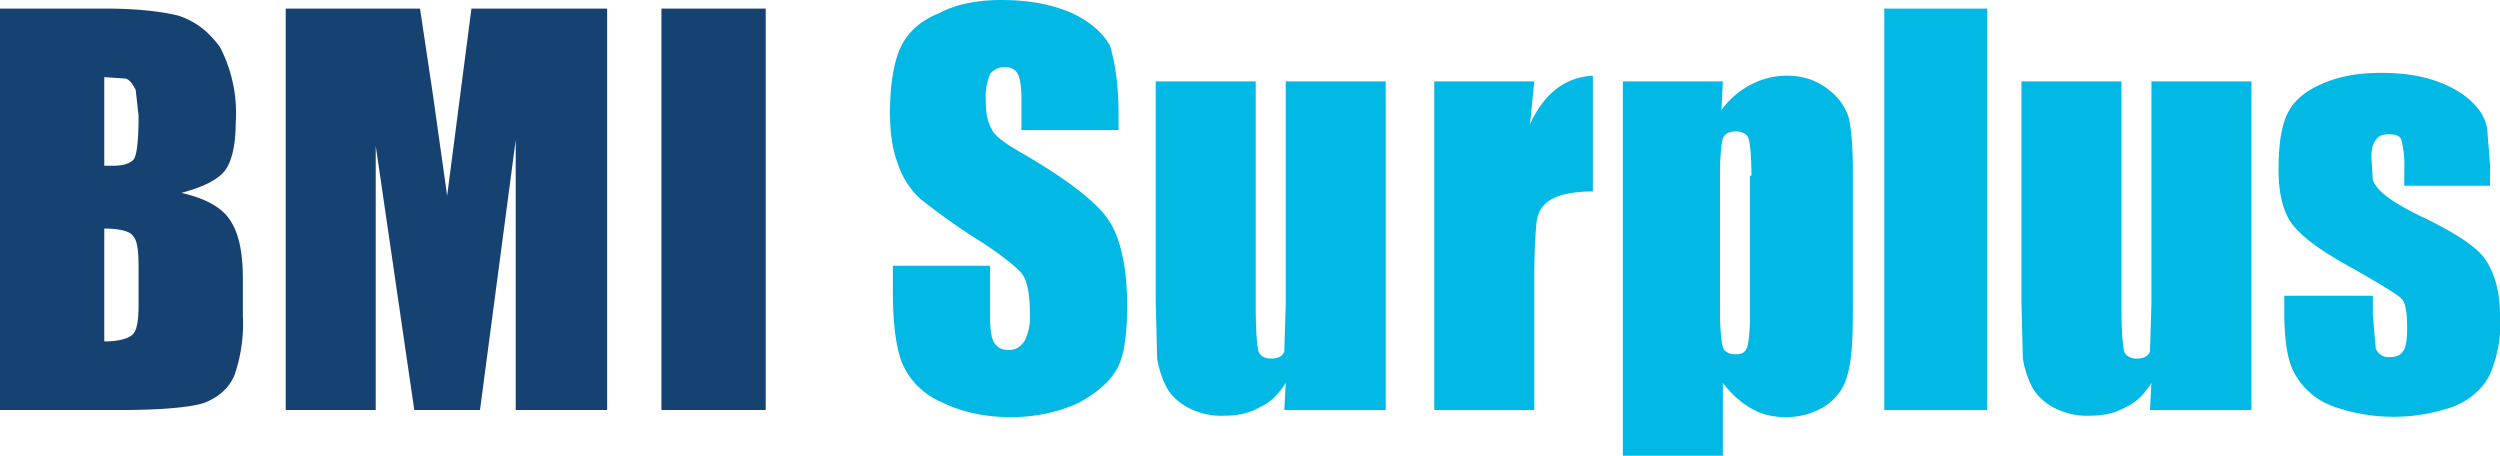 <svg xmlns="http://www.w3.org/2000/svg" viewBox="0 0 175 31.9">
  <style>
    .st0 {
      fill: #154271;
    }
    .st1 {
      fill: #01b9e4;
    }
  </style>
  <path
    d="M0 .6h7.3c2.3 0 4 .2 5.2.5 1.2.4 2.1 1.1 2.9 2.2a10 10 0 011.1 5.3c0 1.6-.3 2.8-.8 3.4-.5.6-1.5 1.1-3 1.5 1.7.4 2.8 1 3.4 1.9.6.9.9 2.2.9 4.1v2.6a11 11 0 01-.6 4.2c-.4.9-1.1 1.5-2.1 1.9-.9.3-2.9.5-5.8.5H0V.6zm7.3 4.8v6.2H8c.7 0 1.2-.2 1.4-.5.2-.4.3-1.4.3-3l-.2-1.8c-.2-.4-.4-.7-.7-.8l-1.5-.1zm0 10.6v7.9c1 0 1.7-.2 2-.5.3-.3.4-1 .4-2.1v-2.6c0-1.2-.1-1.9-.4-2.2-.2-.3-.9-.5-2-.5zM42.5.6v28.1h-6.4V9.8l-2.5 18.9H29l-2.7-18.5v18.5H20V.6h9.4l.9 6 1 7.1L33 .6h9.5zM53.6.6v28.1h-7.3V.6h7.3z"
    class="st0"
  />
  <path
    d="M78.3 9.1h-6.8V7c0-1-.1-1.6-.3-1.9-.2-.3-.5-.4-.9-.4s-.8.2-1 .5a4 4 0 00-.3 1.7c0 .9.1 1.6.4 2.1.2.5.9 1 2.1 1.7 3.3 1.9 5.3 3.5 6.1 4.7.8 1.2 1.3 3.2 1.3 6 0 2-.2 3.5-.7 4.4-.5.9-1.4 1.7-2.7 2.4-1.3.6-2.9 1-4.7 1-2 0-3.6-.4-5-1.1a5.2 5.2 0 01-2.7-2.8c-.4-1.1-.6-2.8-.6-4.9v-1.8h6.8V22c0 1.1.1 1.7.3 2 .2.3.5.5 1 .5s.8-.2 1.1-.6c.2-.4.4-.9.4-1.7 0-1.7-.2-2.7-.7-3.2-.5-.5-1.6-1.4-3.4-2.5a46 46 0 01-3.6-2.6 5.7 5.7 0 01-1.5-2.3c-.4-1-.6-2.2-.6-3.7 0-2.1.3-3.7.8-4.7s1.4-1.8 2.7-2.3c1.1-.6 2.6-.9 4.3-.9 1.9 0 3.5.3 4.9.9 1.3.6 2.2 1.4 2.7 2.3.3 1 .6 2.5.6 4.8v1.1zM97 5.7v23h-7.1l.1-1.9c-.5.8-1.1 1.4-1.8 1.7-.7.4-1.5.6-2.5.6a5 5 0 01-2.6-.6c-.7-.4-1.2-.9-1.5-1.5a7 7 0 01-.6-1.9l-.1-4V5.7h7v15.7c0 1.8.1 2.9.2 3.2.1.3.4.5.9.5s.8-.2.9-.5l.1-3.3V5.7h7zM107.4 5.7l-.3 3c1-2.2 2.5-3.3 4.4-3.4v8.1c-1.3 0-2.2.2-2.8.5a2 2 0 00-1.1 1.4c-.1.6-.2 2-.2 4.3v9.1h-7v-23h7zM120.6 5.7l-.1 2a6 6 0 012.1-1.8c.8-.4 1.6-.6 2.5-.6 1.1 0 2 .3 2.8.9a4 4 0 011.5 2c.2.8.3 2.1.3 3.9v9.7c0 2.1-.1 3.6-.4 4.5-.2.9-.8 1.6-1.5 2.1-.8.5-1.7.8-2.8.8-.9 0-1.7-.2-2.4-.6-.7-.4-1.4-1-2-1.8v5.3h-7V5.7h7zm2 6.6c0-1.4-.1-2.3-.2-2.6-.1-.3-.4-.5-.9-.5s-.8.2-.9.5c-.1.3-.2 1.2-.2 2.5v9.5c0 1.4.1 2.3.2 2.6.1.3.4.5.9.5s.7-.2.8-.5c.1-.3.2-1.1.2-2.3v-9.7zM139.1.6v28.1h-7.2V.6h7.2zM157.6 5.7v23h-7.1l.1-1.9c-.5.8-1.1 1.4-1.8 1.7-.7.4-1.5.6-2.5.6a5 5 0 01-2.6-.6c-.7-.4-1.2-.9-1.5-1.5a7 7 0 01-.6-1.9l-.1-4V5.7h7v15.7c0 1.8.1 2.9.2 3.2.1.3.4.5.9.5s.8-.2.9-.5l.1-3.3V5.7h7zM174.5 13h-6.2v-1.2a7 7 0 00-.2-2c-.1-.3-.4-.4-.9-.4-.4 0-.7.1-.9.4-.2.3-.3.6-.3 1.2l.1 1.6c.1.3.4.7.9 1.1.5.4 1.5 1 3 1.7 2 1 3.4 1.9 4 2.8.6.9 1 2.2 1 3.8a9 9 0 01-.7 4.2c-.5 1-1.3 1.7-2.4 2.2a12.6 12.6 0 01-8.7 0 5 5 0 01-2.6-2.3c-.5-.9-.7-2.4-.7-4.3v-1.1h6.2V22l.2 2.4c.2.4.5.6.9.6.5 0 .8-.1 1-.4.2-.2.3-.8.3-1.6 0-1.1-.1-1.8-.4-2.1-.3-.3-1.6-1.1-4.1-2.5-2.1-1.2-3.3-2.2-3.8-3.1-.5-.9-.7-2.1-.7-3.4 0-1.8.2-3.2.7-4.1.5-.9 1.3-1.5 2.5-2s2.5-.7 4-.7 2.8.2 3.9.6c1.1.4 1.9.9 2.5 1.5.6.6.9 1.2 1 1.8l.2 2.5V13z"
    class="st1"
  />
</svg>
